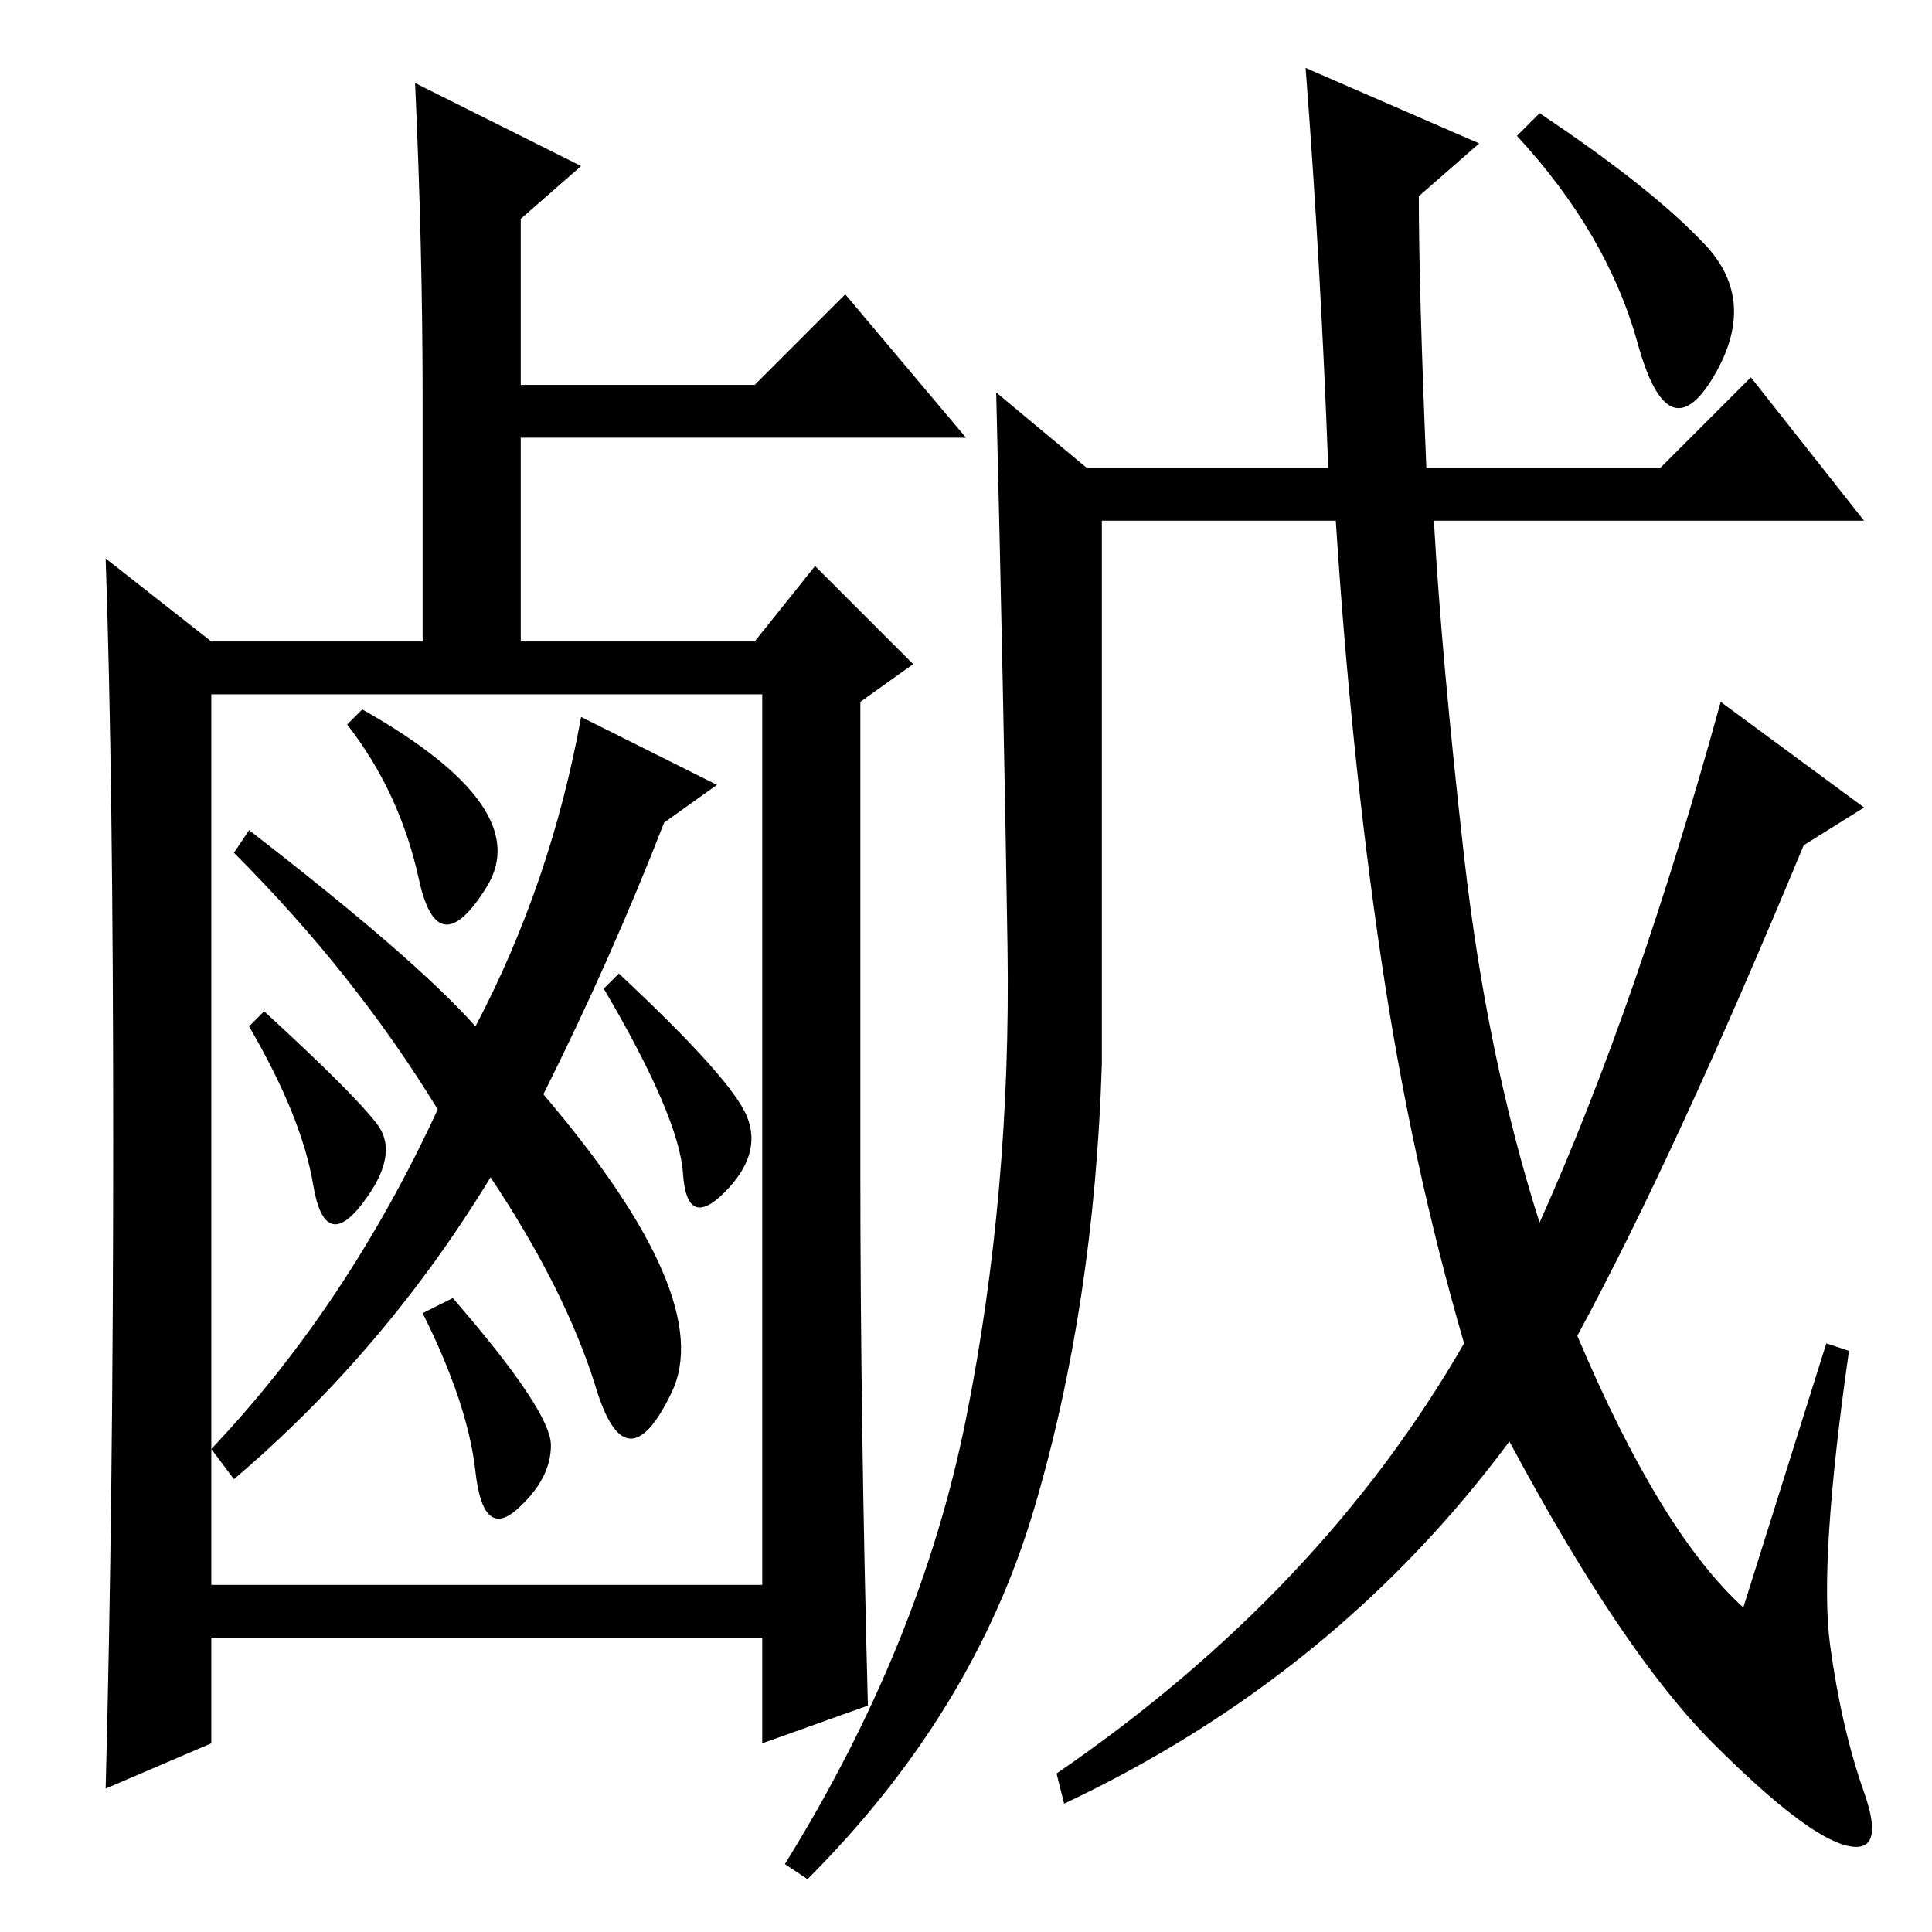 <?xml version="1.0" standalone="no"?>
<!DOCTYPE svg PUBLIC "-//W3C//DTD SVG 1.1//EN" "http://www.w3.org/Graphics/SVG/1.1/DTD/svg11.dtd" >
<svg xmlns="http://www.w3.org/2000/svg" xmlns:xlink="http://www.w3.org/1999/xlink" version="1.1" viewBox="0 -36 256 256">
  <g transform="matrix(1 0 0 -1 0 220)">
   <path fill="currentColor"
d="M77 234l-8 -7v-22h31l12 12l16 -19h-59v-27h31l8 10l13 -13l-7 -5v-62q0 -33 1 -71l-14 -5v14h-73v-14l-14 -6q1 38 1 86t-1 77l14 -11h28v32q0 20 -1 42zM28 164v-100q18 19 30 45q-11 18 -27 34l2 3q22 -17 30 -26q10 19 14 41l18 -9l-7 -5q-7 -18 -16 -36
q23 -27 17 -39.5t-10 0.5t-14 28q-14 -23 -34 -40l-3 4v-18h73v118h-73zM48 162q23 -13 16.5 -23.5t-9 1t-9.5 20.5zM35 122q12 -11 15 -15t-2 -10.5t-6.5 2.5t-8.5 21zM82 127q15 -14 17 -19t-3 -10t-5.5 2.5t-10.5 24.5zM73 64.5q0 -4.5 -4.5 -8.5t-5.5 5t-7 21l4 2
q13 -15 13 -19.5zM242 78l3 -1q-4 -28 -2.5 -39t4.5 -19.5t-2.5 -7t-17.5 13.5t-27 40q-23 -31 -59 -48l-1 4q35 24 54 57q-7 24 -11 51t-6 58h-31v-72q-1 -32 -9 -59t-30 -49l-3 2q18 29 24 59t5.5 62.5t-1.5 73.5l12 -10h32q-1 27 -3 53l23 -10l-8 -7q0 -12 1 -36h31
l12 12l15 -19h-57q1 -18 4 -44.5t10 -48.5q13 29 24 69l19 -14l-8 -5q-17 -41 -30 -65q11 -26 22 -36zM226 223.5q7 -7.5 1 -17.5t-10 4.5t-16 27.5l3 3q15 -10 22 -17.5z" />
  </g>

</svg>
